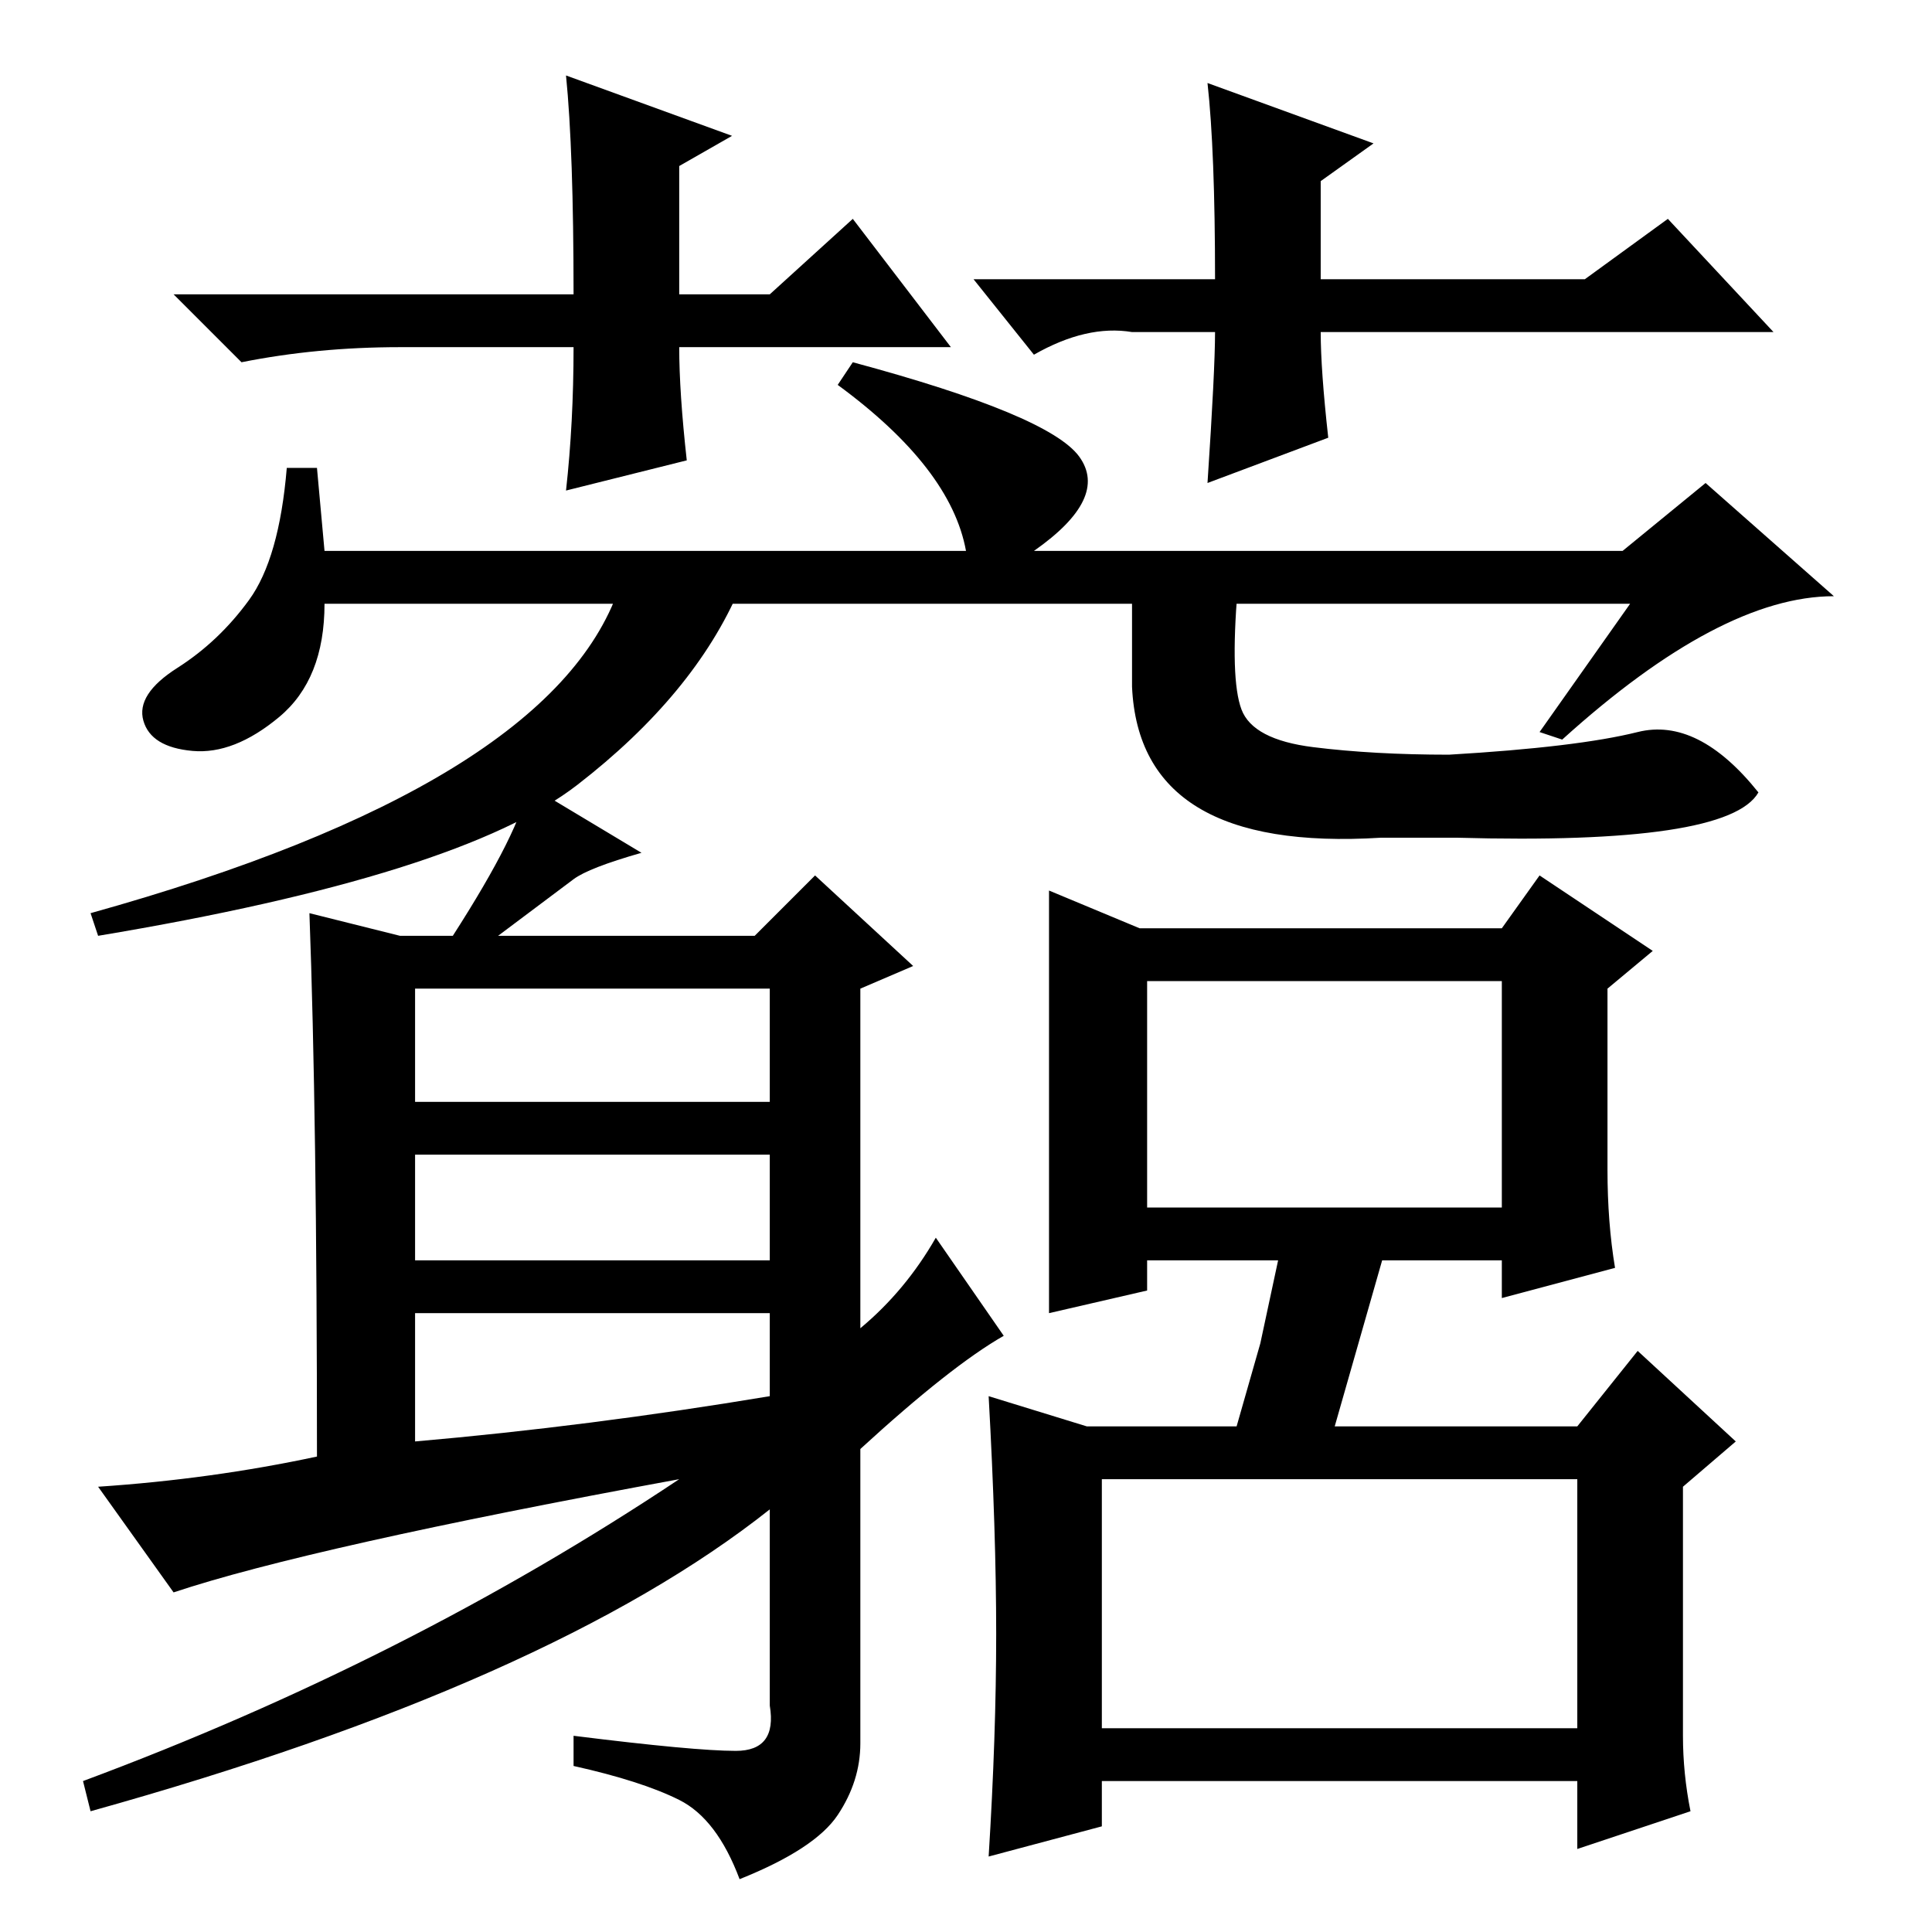 <?xml version="1.0" standalone="no"?>
<!DOCTYPE svg PUBLIC "-//W3C//DTD SVG 1.1//EN" "http://www.w3.org/Graphics/SVG/1.1/DTD/svg11.dtd" >
<svg xmlns="http://www.w3.org/2000/svg" xmlns:xlink="http://www.w3.org/1999/xlink" version="1.1" viewBox="0 -36 256 256">
  <g transform="matrix(1 0 0 -1 0 220)">
   <path fill="currentColor"
d="M43 183h85q-2 11 -17 22l2 3q26 -7 30 -12.5t-6 -12.5h78l11 9l17 -15q-15 0 -36 -19l-3 1l12 17h-173q0 -10 -6 -15t-11.5 -4.5t-6.5 4t4.5 7t9.5 9t5 17.5h4zM151 133h48l5 7l15 -10l-6 -5v-24q0 -7 1 -13l-15 -4v5h-47v-4l-13 -3v28.5v27.5zM223 26q0 -5 1 -10l-15 -5
v9h-63v-6l-15 -4q1 16 1 29.5t-1 31.5l13 -4h65l8 10l13 -12l-7 -6v-33zM152 96h47v30h-47v-30zM146 27h63v33h-63v-33zM126 210h-36q0 -6 1 -15l-16 -4q1 9 1 19h-23q-11 0 -21 -2l-9 9h53q0 19 -1 29l22 -8l-7 -4v-17h12l11 10zM129 219h32q0 17 -1 26l22 -8l-7 -5v-13h35
l11 8l14 -15h-60q0 -5 1 -14l-16 -6q1 15 1 20h-11q-6 1 -13 -3zM76.5 152q-15.5 -12 -63.5 -20l-1 3q61 17 70 43h16q-6 -14 -21.5 -26zM164.5 162q1.5 -4 9.5 -5t18 -1q17 1 25 3t16 -8q-4 -7 -40 -6h-10q-32 -2 -33 20v13h14q-1 -12 0.5 -16zM184 92l-4 -14l-4 -14h-13
l4 14l3 14h14zM55 110h47v15h-47v-15zM55 89h47v14h-47v-14zM102 71v11h-47v-17q23 2 47 6zM76 139.5l-10 -7.5h34l8 8l13 -12l-7 -3v-45q6 5 10 12l9 -13q-7 -4 -19 -15v-39q0 -5 -3 -9.5t-13 -8.5q-3 8 -8 10.5t-14 4.5v4q16 -2 21.5 -2t4.5 6v26q-29 -23 -90 -40l-1 4
q43 16 79 40q-49 -9 -67 -15l-10 14q15 1 29 4q0 45 -1 72l12 -3h7q9 14 10 20l15 -9q-7 -2 -9 -3.5z" />
  </g>

</svg>
